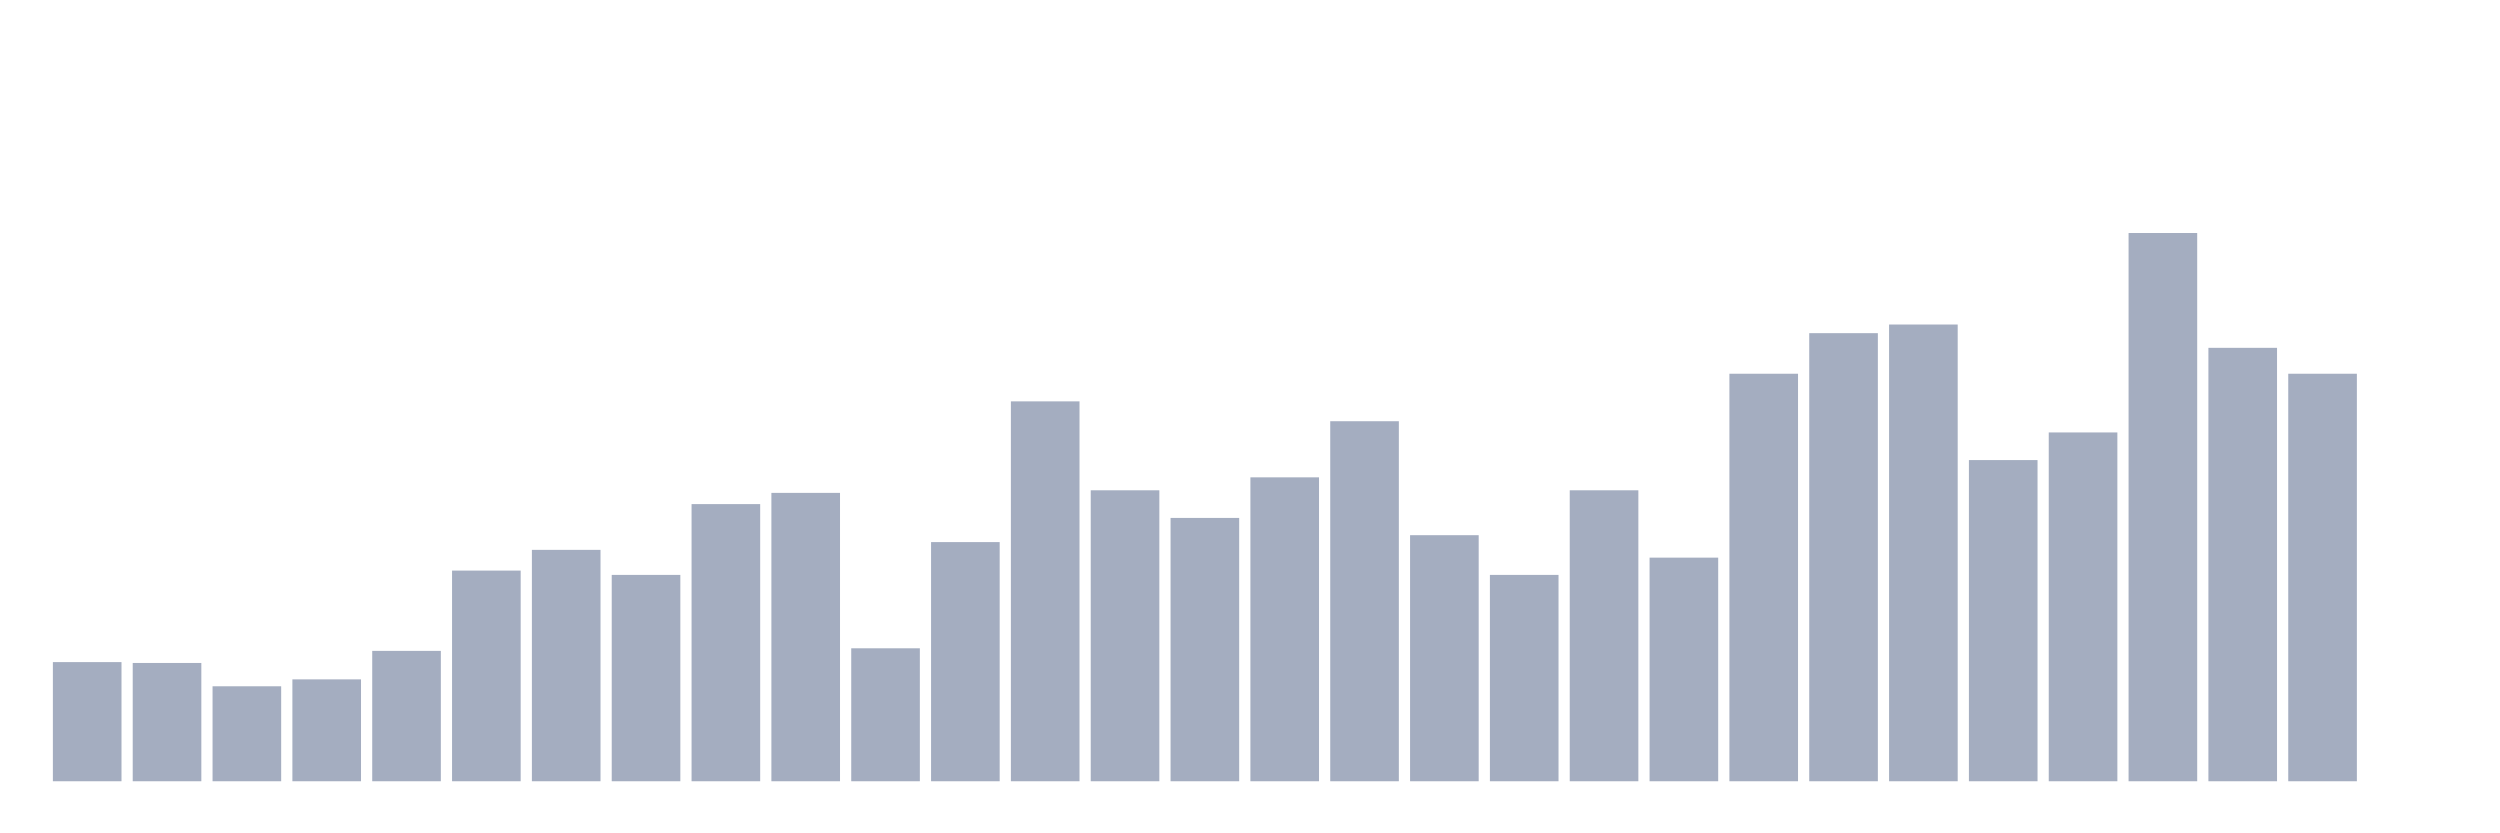 <svg xmlns="http://www.w3.org/2000/svg" viewBox="0 0 480 160"><g transform="translate(10,10)"><rect class="bar" x="0.153" width="13.175" y="117.124" height="22.876" fill="rgb(164,173,192)"></rect><rect class="bar" x="15.482" width="13.175" y="117.29" height="22.71" fill="rgb(164,173,192)"></rect><rect class="bar" x="30.81" width="13.175" y="121.765" height="18.235" fill="rgb(164,173,192)"></rect><rect class="bar" x="46.138" width="13.175" y="120.439" height="19.561" fill="rgb(164,173,192)"></rect><rect class="bar" x="61.466" width="13.175" y="114.969" height="25.031" fill="rgb(164,173,192)"></rect><rect class="bar" x="76.794" width="13.175" y="99.552" height="40.448" fill="rgb(164,173,192)"></rect><rect class="bar" x="92.123" width="13.175" y="95.574" height="44.426" fill="rgb(164,173,192)"></rect><rect class="bar" x="107.451" width="13.175" y="100.381" height="39.619" fill="rgb(164,173,192)"></rect><rect class="bar" x="122.779" width="13.175" y="86.788" height="53.212" fill="rgb(164,173,192)"></rect><rect class="bar" x="138.107" width="13.175" y="84.633" height="55.367" fill="rgb(164,173,192)"></rect><rect class="bar" x="153.436" width="13.175" y="114.472" height="25.528" fill="rgb(164,173,192)"></rect><rect class="bar" x="168.764" width="13.175" y="94.082" height="45.918" fill="rgb(164,173,192)"></rect><rect class="bar" x="184.092" width="13.175" y="67.062" height="72.938" fill="rgb(164,173,192)"></rect><rect class="bar" x="199.42" width="13.175" y="84.136" height="55.864" fill="rgb(164,173,192)"></rect><rect class="bar" x="214.748" width="13.175" y="89.441" height="50.559" fill="rgb(164,173,192)"></rect><rect class="bar" x="230.077" width="13.175" y="81.649" height="58.351" fill="rgb(164,173,192)"></rect><rect class="bar" x="245.405" width="13.175" y="70.874" height="69.126" fill="rgb(164,173,192)"></rect><rect class="bar" x="260.733" width="13.175" y="92.756" height="47.244" fill="rgb(164,173,192)"></rect><rect class="bar" x="276.061" width="13.175" y="100.381" height="39.619" fill="rgb(164,173,192)"></rect><rect class="bar" x="291.39" width="13.175" y="84.136" height="55.864" fill="rgb(164,173,192)"></rect><rect class="bar" x="306.718" width="13.175" y="97.066" height="42.934" fill="rgb(164,173,192)"></rect><rect class="bar" x="322.046" width="13.175" y="61.757" height="78.243" fill="rgb(164,173,192)"></rect><rect class="bar" x="337.374" width="13.175" y="53.966" height="86.034" fill="rgb(164,173,192)"></rect><rect class="bar" x="352.702" width="13.175" y="52.308" height="87.692" fill="rgb(164,173,192)"></rect><rect class="bar" x="368.031" width="13.175" y="78.334" height="61.666" fill="rgb(164,173,192)"></rect><rect class="bar" x="383.359" width="13.175" y="73.029" height="66.971" fill="rgb(164,173,192)"></rect><rect class="bar" x="398.687" width="13.175" y="34.737" height="105.263" fill="rgb(164,173,192)"></rect><rect class="bar" x="414.015" width="13.175" y="56.784" height="83.216" fill="rgb(164,173,192)"></rect><rect class="bar" x="429.344" width="13.175" y="61.757" height="78.243" fill="rgb(164,173,192)"></rect><rect class="bar" x="444.672" width="13.175" y="140" height="0" fill="rgb(164,173,192)"></rect></g></svg>